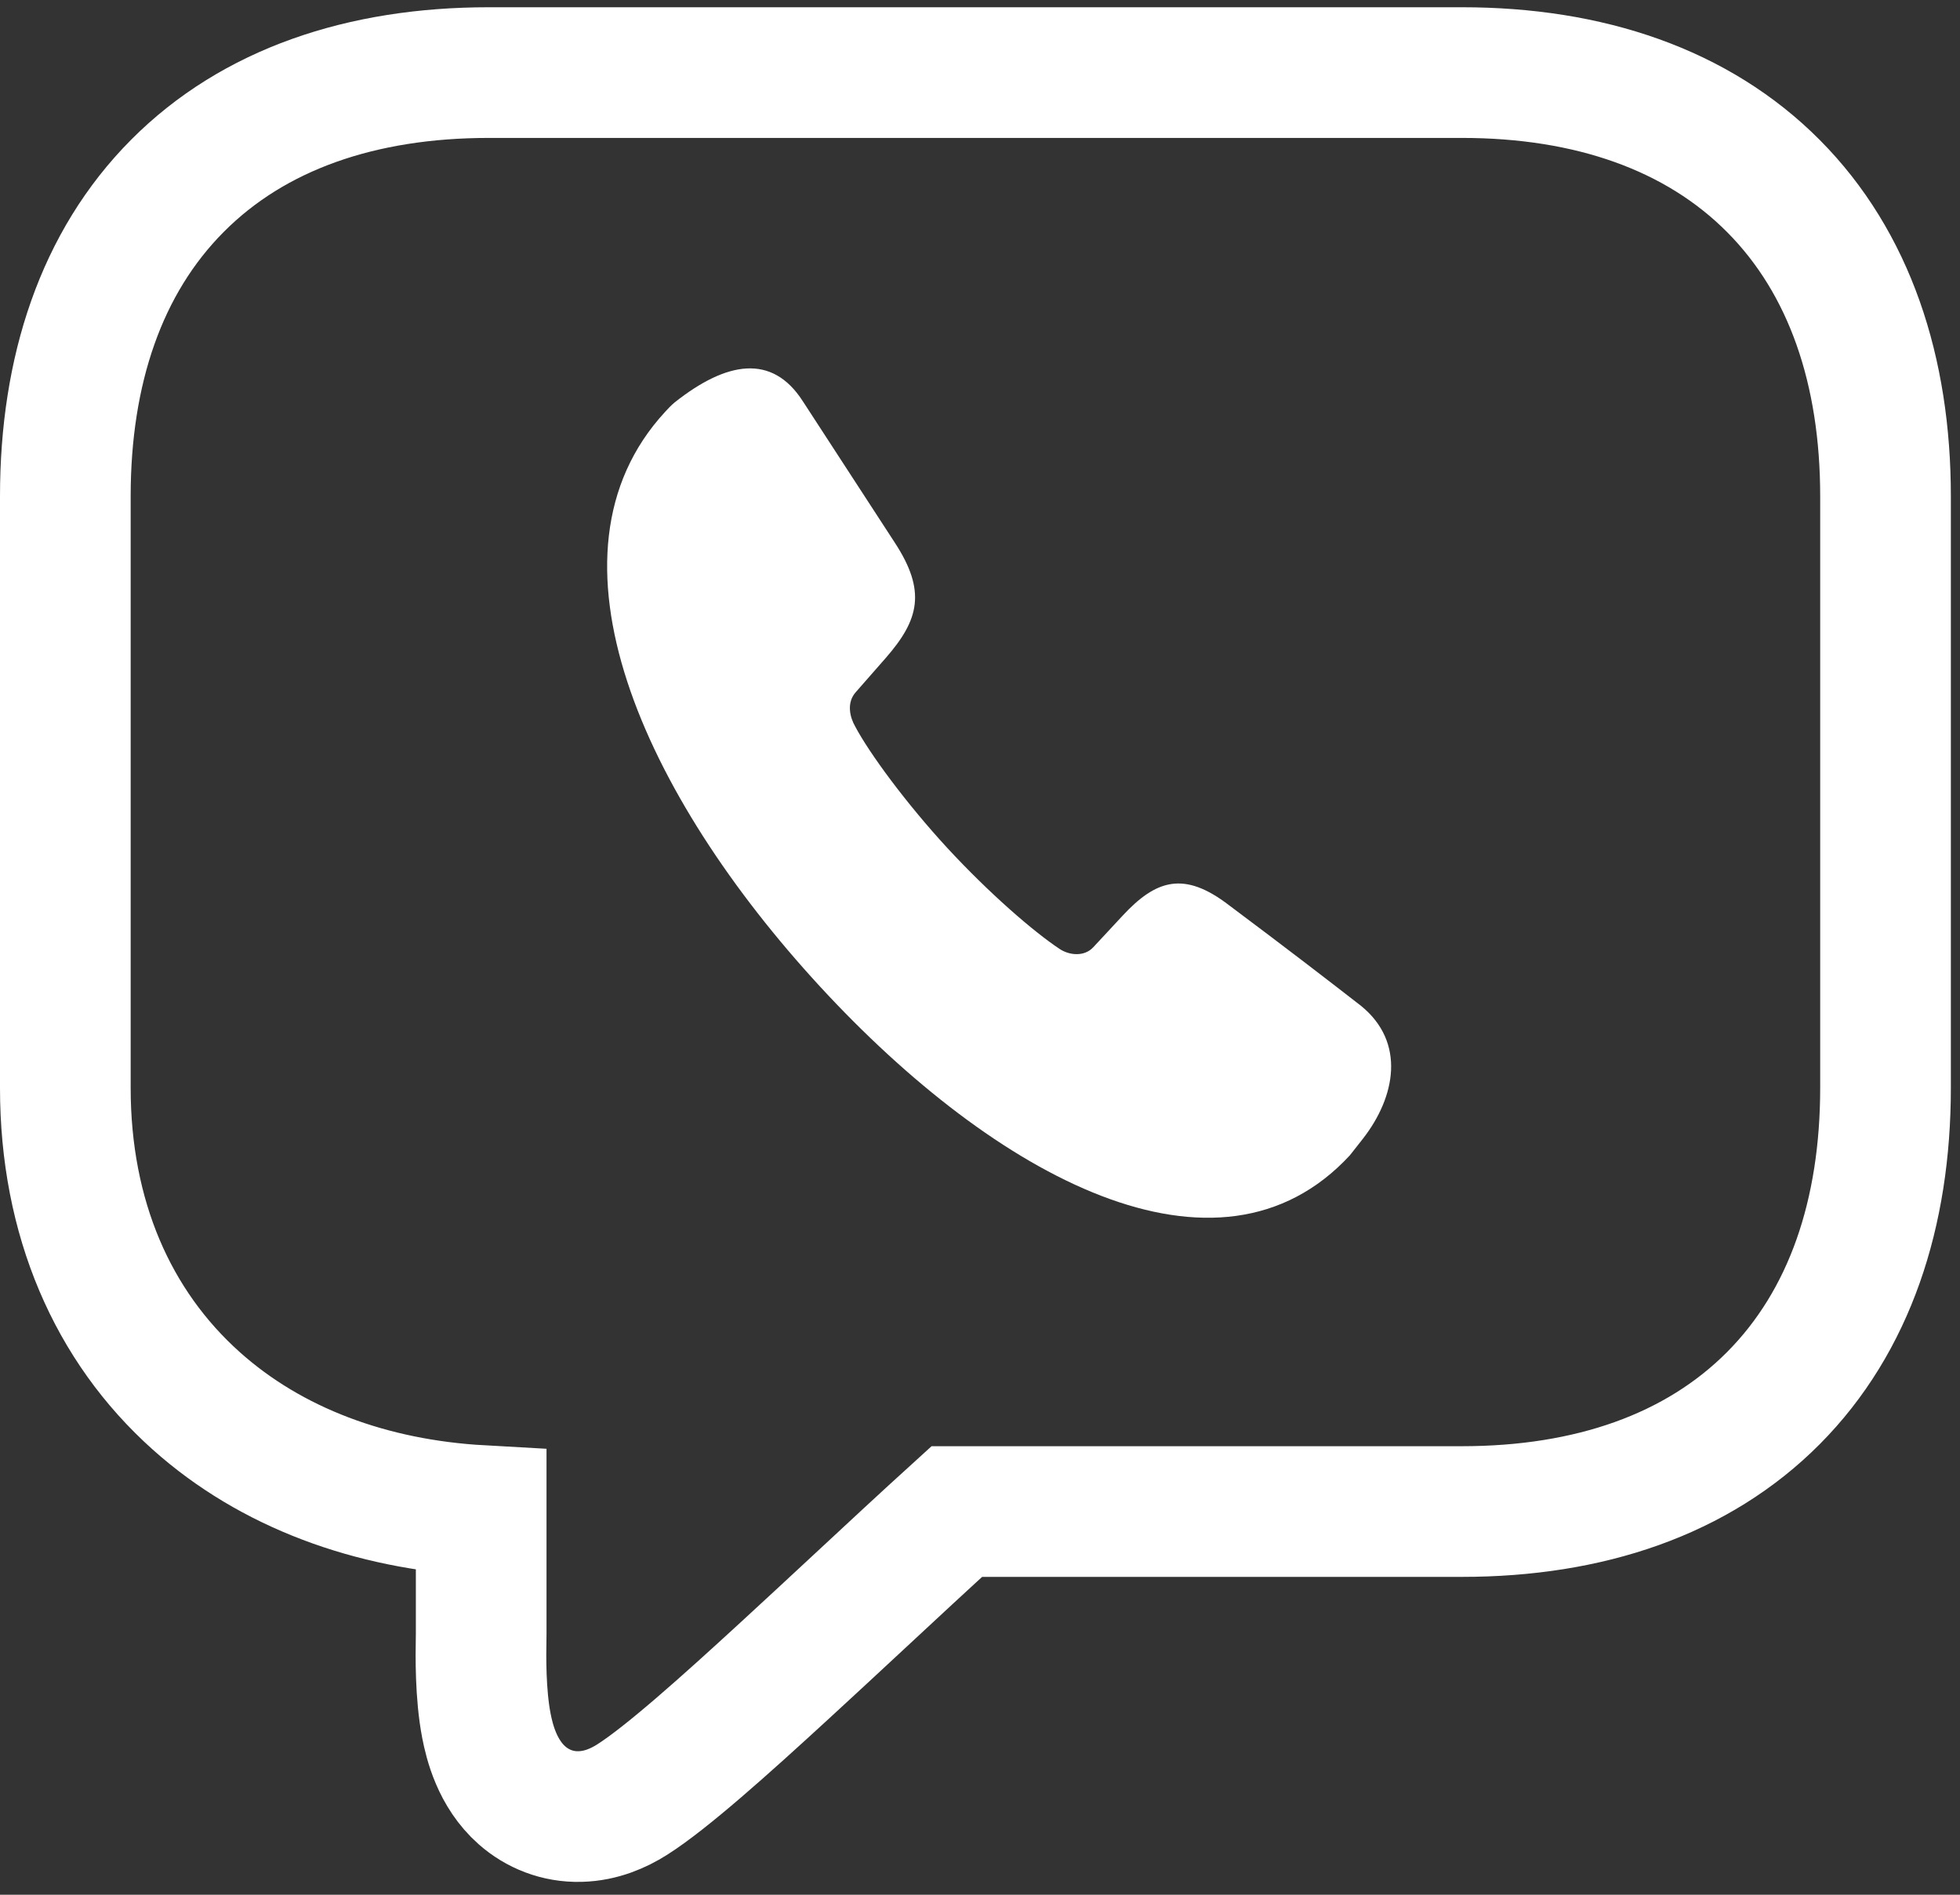 <svg width="30" height="29" viewBox="0 0 30 29" fill="none" xmlns="http://www.w3.org/2000/svg">
<rect x="0" y="0" width="30" height="29" fill="#333333" stroke="none"/>
<path d="M14.645 23.135H22.376C24.323 23.135 25.978 22.572 27.146 21.397C28.312 20.223 28.86 18.57 28.86 16.651V7.595C28.86 5.676 28.312 4.023 27.146 2.849C25.978 1.674 24.323 1.111 22.376 1.111H7.482C5.537 1.111 3.882 1.671 2.715 2.845C1.548 4.018 1 5.672 1 7.595V16.651C1 18.643 1.723 20.296 3.004 21.441C4.153 22.469 5.681 23.026 7.365 23.12V25.013C7.365 25.03 7.364 25.057 7.364 25.09C7.36 25.326 7.35 25.924 7.445 26.414C7.492 26.655 7.608 27.143 7.991 27.48C8.222 27.683 8.531 27.813 8.881 27.803C9.202 27.795 9.471 27.673 9.671 27.547C10.198 27.214 11.093 26.412 12.005 25.574C12.371 25.238 12.749 24.887 13.128 24.535C13.641 24.058 14.156 23.579 14.645 23.135Z" stroke="white" stroke-width="2"/>
<path d="M12.55 15.098C15.245 18.023 18.644 19.861 20.66 17.684C20.733 17.594 20.793 17.514 20.863 17.426C21.358 16.79 21.521 15.955 20.832 15.395C20.281 14.967 19.715 14.531 18.813 13.856C18.124 13.326 17.695 13.463 17.181 14.017L16.732 14.5C16.595 14.646 16.366 14.623 16.217 14.523C15.816 14.257 15.14 13.671 14.5 12.979C13.874 12.3 13.305 11.528 13.088 11.116C13.011 10.982 12.951 10.756 13.101 10.591L13.556 10.072C14.068 9.487 14.183 9.048 13.693 8.301L12.286 6.138C11.816 5.409 11.12 5.532 10.329 6.157C10.271 6.205 10.225 6.255 10.179 6.305C8.159 8.497 9.867 12.186 12.55 15.098Z" fill="white"/>
</svg>
